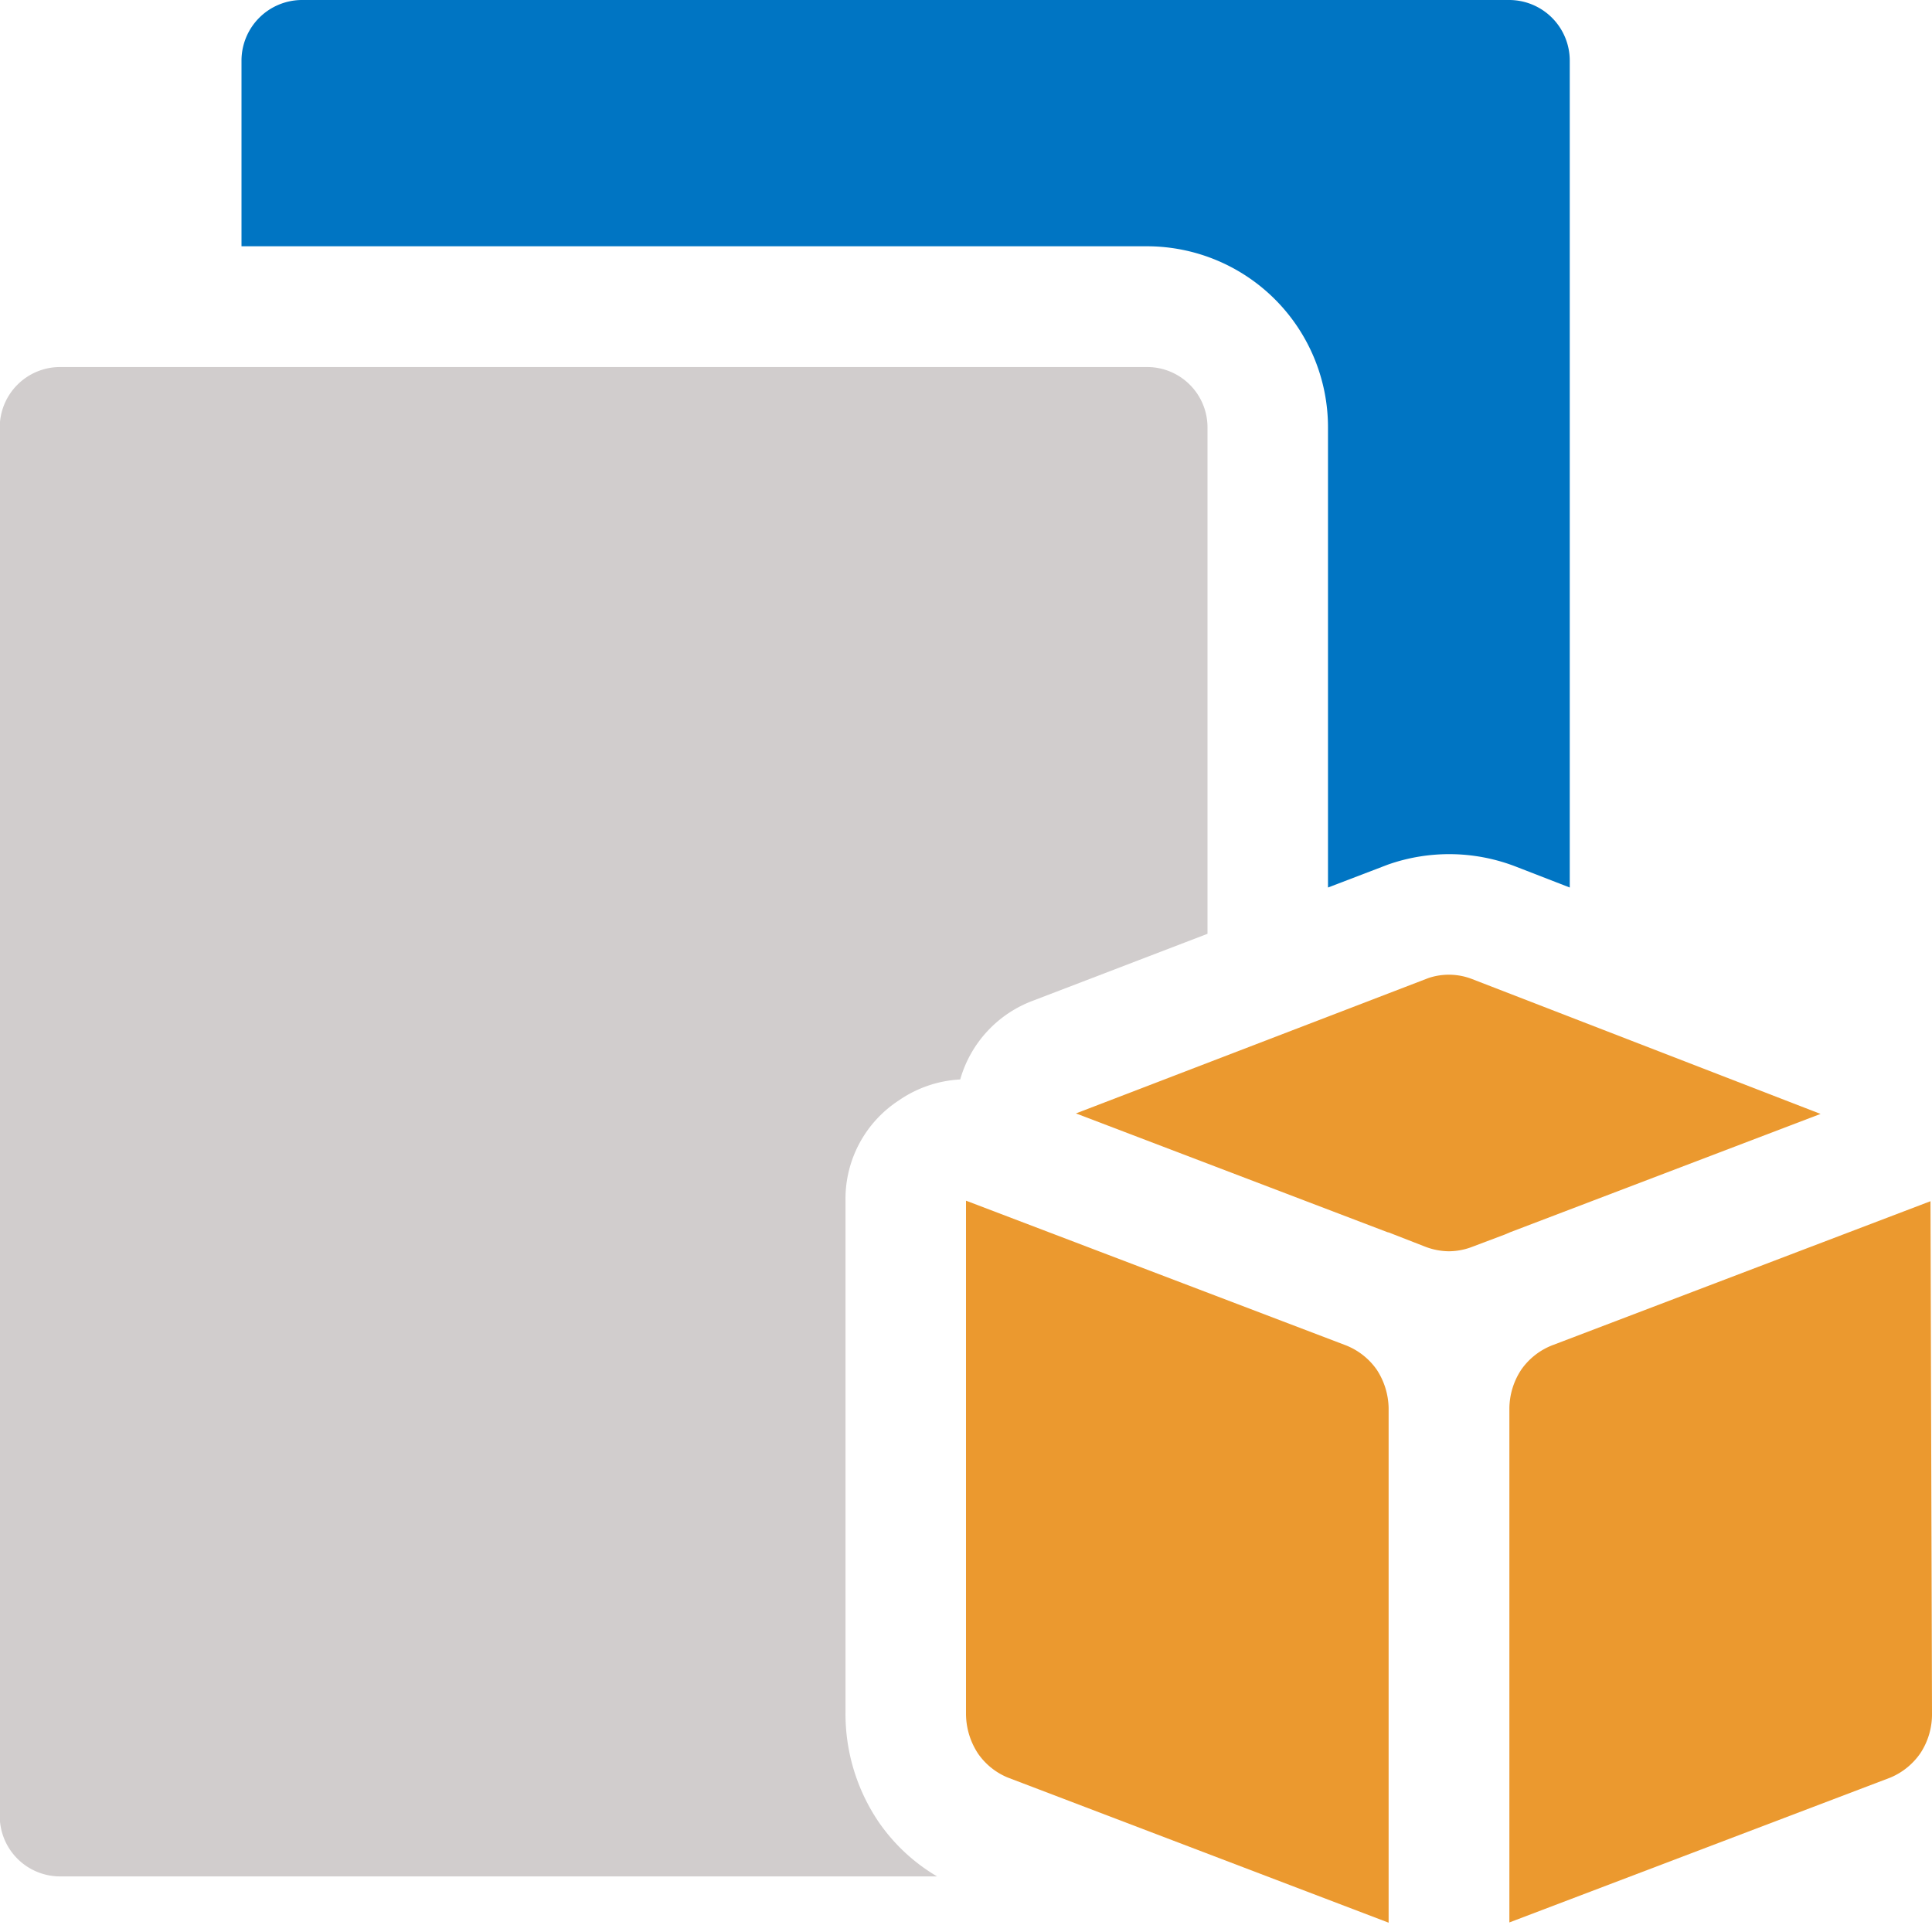 <svg xmlns="http://www.w3.org/2000/svg" xmlns:xlink="http://www.w3.org/1999/xlink" viewBox="0 0 7.68 7.68"><defs><clipPath id="clip-path"><rect x="-0" width="7.68" height="7.68" style="fill:none"/></clipPath></defs><title>haukehirsch-09</title><g id="Page_9" data-name="Page 9"><g id="Page_9-2" data-name="Page 9"><g style="clip-path:url(#clip-path)"><path d="M5.279,3.528V1.699A.72.72,0,0,0,4.56.979H.96V.24A.241.241,0,0,1,1.2,0H6a.241.241,0,0,1,.24.24V3.528l-.214-.083a.734.734,0,0,0-.509-.008Z" style="fill:#0075c3;fill-rule:evenodd"/><path d="M3.724,7.459H.239a.24.24,0,0,1-.24-.239V1.699a.24.24,0,0,1,.24-.24H4.56a.24.24,0,0,1,.24.24V3.712l-.694.266a.472.472,0,0,0-.289.313.473.473,0,0,0-.245.084.467.467,0,0,0-.211.397v2.037a.766.766,0,0,0,.13.431.734.734,0,0,0,.234.219" style="fill:#d1cdcd;fill-rule:evenodd"/><path d="M5.345,5.346,3.843,4.774l-.003-.001v2.037a.289.289,0,0,0,.048.161.268.268,0,0,0,.118.095l1.514.577V5.597a.288.288,0,0,0-.047-.152.271.271,0,0,0-.128-.099m.185-.443-.007-.003L5.515,4.898,4.277,4.426l1.401-.538a.255.255,0,0,1,.174.004l1.385.536-1.233.47-.007.003-.007.003-.007.003-.138.052a.261.261,0,0,1-.086.015.268.268,0,0,1-.093-.018Zm.47,2.739V5.597a.284.284,0,0,1,.047-.152.27.27,0,0,1,.128-.099L7.674,4.775l.006,2.035a.281.281,0,0,1-.046.159.273.273,0,0,1-.119.097Z" style="fill:#eb992f;fill-rule:evenodd"/></g></g></g></svg>